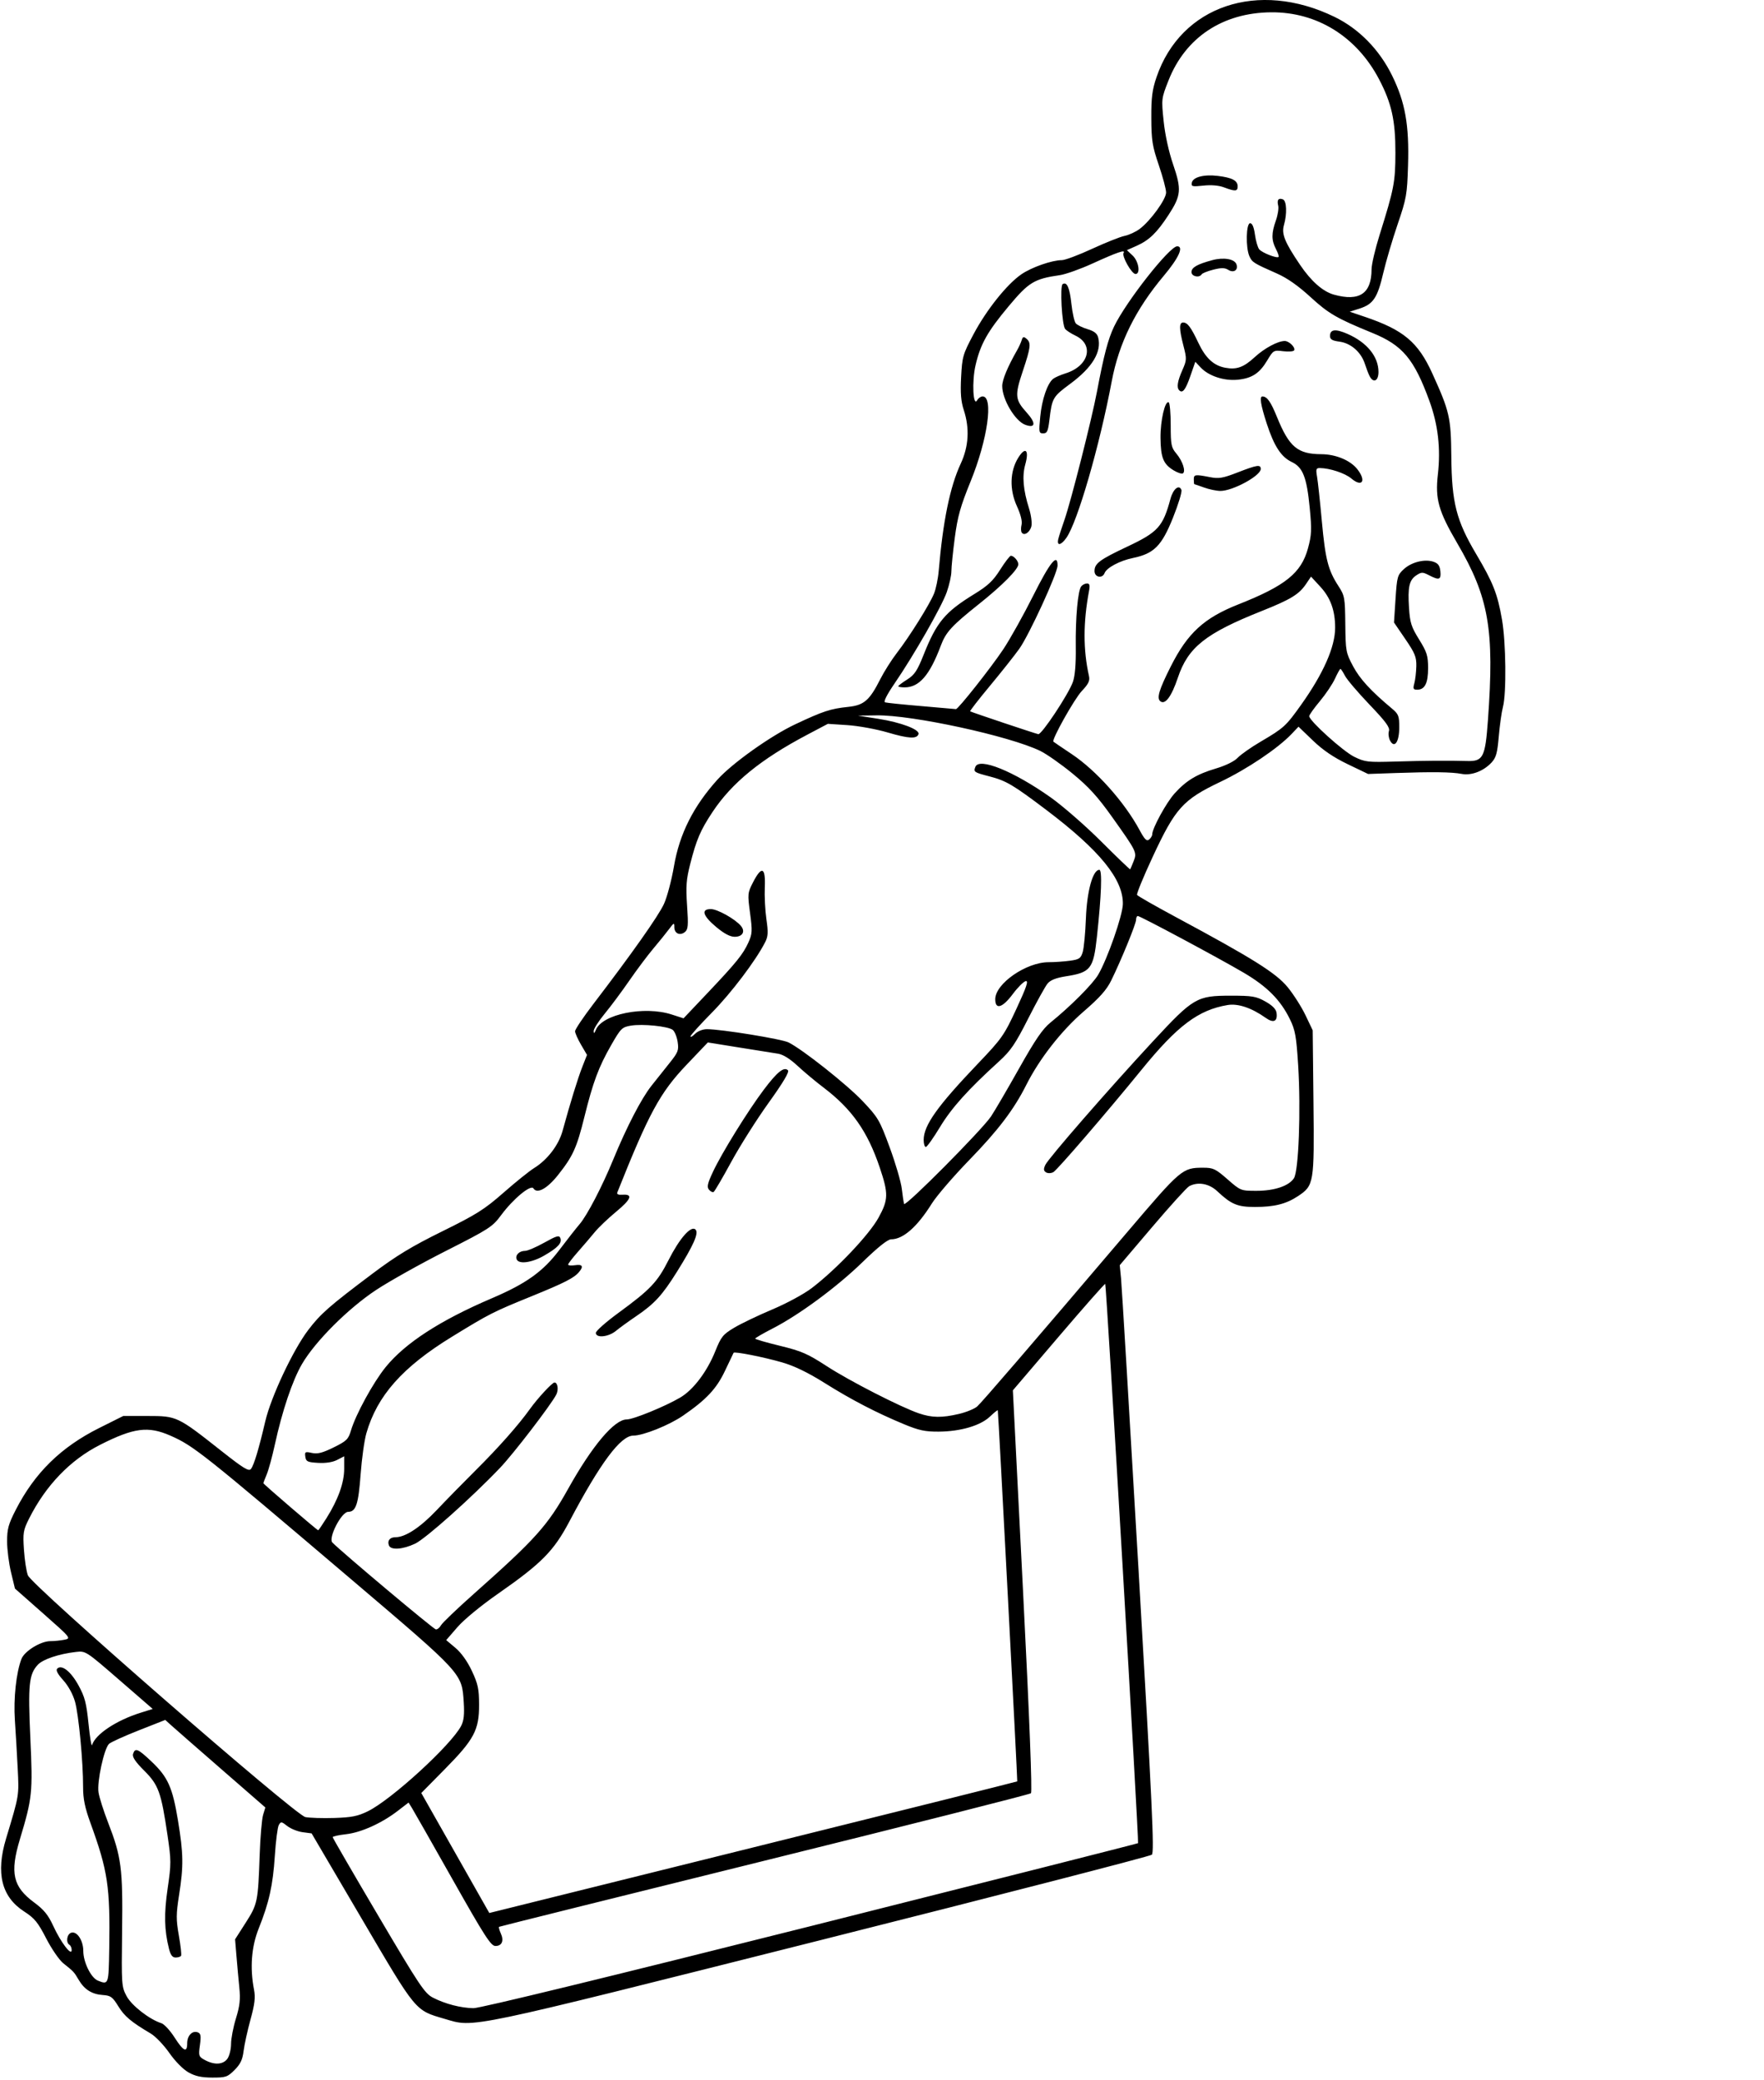 <svg xmlns="http://www.w3.org/2000/svg" xmlns:svg="http://www.w3.org/2000/svg" id="svg2" width="764.069" height="900.702" version="1.1"><g id="layer1" transform="translate(-1444.909,-258.328)"><path style="fill:#000" id="path3335" d="m 1526.516,1155.695 c -2.32,-1.314 -5.771,-4.824 -8.28,-8.421 -2.366,-3.392 -5.976,-7.159 -8.022,-8.371 -8.53,-5.052 -11.359,-7.428 -14.057,-11.806 -2.505,-4.065 -3.306,-4.648 -6.702,-4.881 -4.739,-0.326 -7.968,-2.348 -10.442,-6.539 -2.069,-3.506 -2.117,-3.558 -6.692,-7.211 -1.746,-1.394 -5.078,-6.236 -7.406,-10.759 -3.595,-6.987 -5.034,-8.743 -9.555,-11.664 -9.795,-6.328 -12.342,-16.599 -7.828,-31.561 5.747,-19.048 5.64,-18.404 5.034,-30.5 -0.317,-6.325 -0.865,-15.703 -1.218,-20.841 -0.636,-9.259 0.581,-20.561 2.848,-26.447 1.303,-3.385 8.323,-7.712 12.512,-7.712 1.67,0 4.402,-0.273 6.071,-0.607 3.007,-0.602 2.929,-0.699 -9.183,-11.383 l -12.216,-10.777 -1.692,-7.01 c -0.93,-3.856 -1.699,-9.871 -1.707,-13.367 -0.013,-5.391 0.553,-7.468 3.727,-13.669 8.215,-16.05 19.576,-27.194 36.184,-35.493 l 10.396,-5.195 10.604,0 c 12.591,0 12.913,0.152 31.604,14.901 9.93,7.836 12.192,9.221 13.115,8.027 1.318,-1.705 3.402,-8.636 6.196,-20.609 2.467,-10.574 11.99,-30.831 18.573,-39.51 5.339,-7.039 9.081,-10.323 27.788,-24.385 10.389,-7.809 17.075,-11.865 30.327,-18.396 14.79,-7.289 18.236,-9.462 26.504,-16.72 5.227,-4.588 11.182,-9.379 13.233,-10.647 5.781,-3.573 10.653,-9.937 12.353,-16.136 3.336,-12.165 6.613,-22.789 8.546,-27.702 l 2.036,-5.175 -2.586,-4.412 c -1.422,-2.427 -2.586,-5.058 -2.586,-5.847 0,-0.789 3.607,-6.15 8.016,-11.912 16.602,-21.701 28.109,-38.008 30.492,-43.212 1.355,-2.96 3.305,-10.305 4.332,-16.323 2.388,-13.985 8.408,-25.962 18.866,-37.538 6.395,-7.079 22.989,-18.883 33.556,-23.87 12.141,-5.73 15.353,-6.788 23.018,-7.585 6.844,-0.711 9.27,-2.798 13.891,-11.949 1.667,-3.3 4.943,-8.475 7.281,-11.5 5.354,-6.926 13.957,-20.65 15.98,-25.492 0.847,-2.027 1.777,-6.458 2.066,-9.847 1.853,-21.711 4.894,-36.541 9.54,-46.523 3.476,-7.468 3.924,-15.318 1.328,-23.256 -1.224,-3.741 -1.511,-7.327 -1.147,-14.299 0.46,-8.796 0.755,-9.81 5.383,-18.525 5.587,-10.52 14.453,-21.624 20.694,-25.918 4.435,-3.051 13.264,-6.14 17.552,-6.14 1.368,0 7.248,-2.2 13.069,-4.89 5.82,-2.689 12.157,-5.214 14.082,-5.609 1.925,-0.396 4.872,-1.75 6.55,-3.009 4.702,-3.529 11.45,-12.827 11.45,-15.778 0,-1.43 -1.428,-6.789 -3.173,-11.908 -2.785,-8.169 -3.179,-10.651 -3.224,-20.307 -0.041,-8.966 0.377,-12.251 2.26,-17.766 10.553,-30.9 43.984,-42.191 77.137,-26.053 10.523,5.123 19.335,14.098 24.86,25.319 5.722,11.623 7.477,21.487 6.937,38.98 -0.391,12.653 -0.681,14.29 -4.515,25.52 -2.253,6.6 -5.041,16.05 -6.195,21 -2.507,10.756 -4.34,13.54 -10.152,15.416 l -4.387,1.416 6.476,2.189 c 16.826,5.687 23.136,10.976 29.301,24.555 7.481,16.479 8.063,19.024 8.22,35.925 0.185,20.012 2.141,27.698 10.744,42.229 7.389,12.481 9.255,17.209 11.206,28.396 1.726,9.896 1.963,31.954 0.407,37.874 -0.578,2.2 -1.388,7.937 -1.801,12.749 -0.623,7.275 -1.158,9.185 -3.175,11.337 -3.481,3.715 -8.711,5.687 -12.925,4.875 -4.268,-0.823 -12.661,-0.935 -28.5,-0.381 l -12,0.42 -8.827,-4.241 c -6.139,-2.949 -10.729,-6.068 -15.073,-10.239 l -6.246,-5.998 -2.927,3.085 c -5.981,6.304 -19.284,15.255 -30.927,20.808 -16.211,7.733 -19.464,11.335 -29.297,32.454 -4.013,8.619 -7.063,16.049 -6.778,16.51 0.285,0.461 7.843,4.775 16.797,9.586 33.395,17.944 43.414,24.225 48.443,30.368 2.552,3.117 6.034,8.593 7.738,12.168 l 3.098,6.5 0.335,31.17 c 0.378,35.115 0.224,36.04 -6.75,40.656 -5.095,3.371 -10.24,4.663 -18.584,4.665 -7.59,0.002 -10.269,-1.118 -16.356,-6.837 -3.53,-3.317 -8.362,-4.177 -12.131,-2.16 -1.021,0.546 -8.208,8.466 -15.973,17.6 l -14.117,16.607 0.556,5.65 c 0.306,3.108 3.737,60.27 7.625,127.028 5.886,101.055 6.845,121.581 5.732,122.594 -0.735,0.669 -65.462,17.355 -143.837,37.08 -155.144,39.045 -149.379,37.839 -162.487,34.006 -12.923,-3.779 -12.061,-2.738 -35.997,-43.485 l -21.632,-36.824 -3.907,-0.524 c -2.149,-0.288 -5.132,-1.487 -6.629,-2.665 -2.522,-1.984 -2.792,-2.015 -3.683,-0.424 -0.528,0.944 -1.298,6.925 -1.71,13.291 -0.826,12.758 -2.49,20.264 -6.977,31.471 -3.168,7.913 -3.873,17.021 -2.047,26.474 0.662,3.427 0.333,6.232 -1.524,13 -1.302,4.746 -2.642,10.853 -2.978,13.569 -0.468,3.79 -1.38,5.71 -3.92,8.25 -3.057,3.057 -3.796,3.309 -9.66,3.294 -4.722,-0.012 -7.37,-0.594 -10.328,-2.269 z m 16.921,-5.937 c 0.856,-1.222 1.557,-4.1 1.557,-6.395 0,-2.295 0.953,-7.256 2.117,-11.026 1.676,-5.426 1.981,-8.209 1.464,-13.355 -0.359,-3.576 -0.919,-9.739 -1.245,-13.695 l -0.592,-7.194 4.582,-7.162 c 5.155,-8.057 5.367,-9.087 6.076,-29.45 0.268,-7.7 0.929,-15.457 1.469,-17.239 l 0.982,-3.239 -19.177,-16.689 c -10.547,-9.179 -20.302,-17.709 -21.677,-18.954 l -2.5,-2.265 -11.5,4.529 c -6.325,2.491 -12.114,5.12 -12.864,5.842 -2.159,2.08 -5.259,16.426 -4.541,21.015 0.344,2.2 2.199,8.05 4.121,12.999 5.785,14.897 6.434,19.898 6.09,46.956 -0.297,23.341 -0.24,24.169 1.951,28.269 2.185,4.089 9.889,10.077 15.088,11.727 1.202,0.382 3.748,3.136 5.658,6.122 3.883,6.071 5.497,6.819 5.497,2.55 0,-3.313 2.241,-5.628 4.58,-4.73 1.309,0.502 1.481,1.526 0.929,5.536 -0.643,4.674 -0.535,4.997 2.157,6.456 4.143,2.245 7.944,2.009 9.777,-0.607 z m -25.316,-47.528 c -2.059,-8.132 -2.214,-15.131 -0.584,-26.247 1.548,-10.554 1.544,-12.014 -0.061,-22.888 -2.762,-18.719 -3.875,-21.807 -10.097,-28.032 -3.885,-3.886 -5.25,-5.935 -4.833,-7.25 0.883,-2.782 2.088,-2.286 7.972,3.279 7.102,6.717 9.112,11.183 11.471,25.489 2.376,14.408 2.458,19.769 0.493,32.28 -1.319,8.399 -1.331,10.634 -0.099,17.619 0.777,4.4 1.205,8.338 0.952,8.75 -0.253,0.412 -1.317,0.75 -2.363,0.75 -1.363,0 -2.172,-1.063 -2.852,-3.75 z m 277.869,-9.831 c 77.824,-19.57 141.661,-35.744 141.861,-35.944 0.445,-0.445 -13.718,-241.668 -14.218,-242.168 -0.196,-0.196 -9.278,10.094 -20.181,22.867 l -19.824,23.224 4.397,86.786 c 2.816,55.58 4.05,87.108 3.432,87.682 -0.531,0.493 -52.49,13.643 -115.465,29.223 -62.975,15.58 -114.686,28.457 -114.912,28.615 -0.227,0.158 0.099,1.409 0.723,2.78 1.485,3.26 0.541,5.516 -2.31,5.516 -1.951,0 -4.66,-4.205 -18.519,-28.75 -8.928,-15.812 -16.878,-29.786 -17.665,-31.053 l -1.432,-2.303 -4.692,3.609 c -6.962,5.354 -15.838,9.358 -22.388,10.099 -3.192,0.361 -5.796,0.936 -5.787,1.278 0.01,0.341 8.898,15.663 19.75,34.047 17.885,30.298 20.103,33.616 23.695,35.459 5.293,2.715 12.043,4.465 17.536,4.548 2.79,0.042 58.261,-13.451 145.998,-35.514 z m -303.764,9.831 c 0.426,-26.988 -0.571,-33.668 -8.147,-54.538 -2.41,-6.639 -3.186,-10.43 -3.175,-15.5 0.024,-10.944 -1.904,-31.316 -3.504,-37.003 -0.9,-3.201 -2.916,-6.872 -5.104,-9.294 -2.42,-2.679 -3.284,-4.335 -2.612,-5.006 1.931,-1.931 5.885,1.161 9.205,7.201 2.765,5.03 3.447,7.635 4.36,16.666 0.595,5.888 1.287,10.034 1.537,9.214 1.421,-4.655 10.476,-10.685 20.991,-13.977 l 5.286,-1.655 -14.513,-12.587 c -14.449,-12.531 -14.532,-12.585 -18.786,-12.093 -7.389,0.854 -14.286,3.174 -16.473,5.54 -3.846,4.163 -4.292,8.554 -3.23,31.848 1.078,23.642 0.85,25.833 -4.554,43.796 -4.37,14.528 -3.012,20.491 6.22,27.311 4.218,3.116 6.064,5.388 8.264,10.169 3.251,7.065 7.906,13.182 7.963,10.466 0.02,-0.93 -0.414,-1.969 -0.964,-2.309 -1.599,-0.988 -1.155,-4.503 0.656,-5.198 2.505,-0.961 5.344,3.208 5.344,7.849 0,4.845 3.334,11.643 6.295,12.835 4.67,1.88 4.692,1.818 4.938,-13.736 z m 393.303,-72.524 c 0.157,-0.23 -8.208,-159.855 -8.42,-160.672 -0.064,-0.245 -1.578,0.956 -3.366,2.669 -4.117,3.946 -12.76,6.494 -22.239,6.554 -5.913,0.038 -8.581,-0.534 -15.097,-3.24 -11.975,-4.972 -22.791,-10.593 -34.414,-17.887 -7.111,-4.462 -13.011,-7.317 -18.281,-8.846 -7.942,-2.304 -20.652,-4.821 -21.048,-4.167 -0.121,0.199 -1.784,3.683 -3.696,7.741 -3.676,7.803 -8.062,12.493 -18.23,19.497 -5.955,4.101 -17.234,8.625 -21.504,8.625 -5.496,0 -14.306,11.826 -27.701,37.183 -6.759,12.795 -12.043,18.143 -30.916,31.289 -7.351,5.121 -14.758,11.218 -17.572,14.467 l -4.865,5.615 4.014,3.37 c 2.508,2.106 5.174,5.846 7.108,9.973 2.64,5.634 3.098,7.777 3.118,14.603 0.032,10.99 -2.126,15.05 -14.848,27.943 l -10.182,10.319 11.834,20.869 c 6.509,11.478 13.137,23.168 14.731,25.978 l 2.897,5.109 114.262,-28.383 c 62.844,-15.611 114.331,-28.485 114.416,-28.609 z m -281.289,12.942 c 10.243,-5.011 36.146,-28.725 40.433,-37.015 1.142,-2.208 1.438,-4.915 1.106,-10.097 -0.818,-12.741 -0.182,-12.046 -49.208,-53.72 -63.716,-54.16 -67.825,-57.424 -77.84,-61.818 -9.664,-4.24 -15.824,-3.44 -30.449,3.958 -12.919,6.534 -23.56,17.589 -30.796,31.993 -2.514,5.005 -2.701,6.149 -2.203,13.5 0.299,4.418 1.066,9.382 1.704,11.032 1.741,4.501 115.701,103.765 120.18,104.68 1.83,0.374 7.467,0.55 12.527,0.392 7.515,-0.235 10.179,-0.767 14.547,-2.905 z m 31.683,-80.537 c 0.55,-1.028 6.979,-7.176 14.285,-13.662 26.679,-23.682 31.845,-29.437 40.812,-45.469 10.447,-18.679 20.014,-30 25.351,-30 2.848,0 16.573,-5.609 23.136,-9.455 5.689,-3.334 11.651,-11.204 15.23,-20.104 2.522,-6.271 3.312,-7.252 8.19,-10.167 2.97,-1.775 10.387,-5.328 16.483,-7.896 6.195,-2.61 13.73,-6.686 17.084,-9.242 10.698,-8.152 24.855,-23.072 28.951,-30.511 4.281,-7.774 4.343,-10.362 0.516,-21.721 -5.273,-15.653 -12.085,-25.334 -24.376,-34.645 -3.351,-2.538 -8.394,-6.753 -11.207,-9.366 -3.318,-3.082 -6.305,-4.935 -8.5,-5.274 -1.861,-0.287 -9.458,-1.499 -16.882,-2.693 l -13.497,-2.17 -9.184,9.642 c -11.525,12.101 -16.328,20.948 -30.02,55.303 -0.312,0.782 0.472,1.131 2.25,1 4.657,-0.342 3.809,1.927 -2.747,7.345 -3.468,2.866 -7.637,6.841 -9.264,8.833 -1.627,1.992 -4.889,5.808 -7.25,8.48 -2.361,2.672 -4.292,5.182 -4.292,5.577 0,0.395 1.35,0.521 3,0.278 3.204,-0.47 3.77,0.473 1.75,2.916 -2.147,2.595 -6.219,4.68 -20.458,10.474 -16.953,6.898 -18.297,7.581 -34.637,17.605 -21.397,13.126 -32.392,25.528 -37.052,41.792 -0.867,3.025 -1.976,10.937 -2.465,17.582 -0.969,13.177 -2.037,16.411 -5.424,16.431 -2.915,0.017 -8.739,11.357 -6.825,13.287 4.48,4.52 43.85,37.567 44.825,37.626 0.668,0.04 1.665,-0.768 2.215,-1.796 z m -22.55,-34.583 c -0.795,-2.073 0.395,-3.548 2.863,-3.548 4.278,0 10.769,-4.283 17.884,-11.8 4.008,-4.235 11.587,-11.975 16.842,-17.199 9.892,-9.836 18.52,-19.577 23.473,-26.5 3.356,-4.692 9.663,-11.5 10.653,-11.5 1.414,0 1.857,3.218 0.733,5.319 -2.544,4.754 -18.522,25.553 -24.249,31.566 -12.291,12.906 -32.305,30.765 -36.893,32.922 -5.379,2.528 -10.494,2.864 -11.308,0.741 z m 89.62,-92.04 c 0,-0.821 4.388,-4.702 9.75,-8.626 13.905,-10.175 16.887,-13.312 21.743,-22.882 4.824,-9.507 9.784,-15.123 11.68,-13.227 1.494,1.494 -0.772,6.654 -7.995,18.212 -6.403,10.246 -9.779,13.928 -17.679,19.283 -3.3,2.237 -7.272,5.117 -8.827,6.399 -3.223,2.659 -8.673,3.187 -8.673,0.841 z m 49.009,-61.997 c -0.981,-1.182 -0.646,-2.687 1.721,-7.739 3.817,-8.145 15.066,-26.311 22.009,-35.542 5.809,-7.722 8.781,-10.109 10.479,-8.412 0.671,0.671 -2.104,5.332 -8.378,14.072 -5.16,7.188 -12.442,18.697 -16.183,25.575 -3.741,6.878 -7.168,12.732 -7.616,13.009 -0.448,0.277 -1.363,-0.157 -2.032,-0.964 z M 1586.318,915.731 c 5.064,-8.059 7.676,-15.342 7.676,-21.409 l 0,-5.392 -3.048,1.576 c -1.941,1.004 -4.938,1.467 -8.25,1.276 -4.593,-0.265 -5.241,-0.575 -5.534,-2.648 -0.305,-2.155 -0.073,-2.291 2.831,-1.653 2.451,0.538 4.572,0.001 9.419,-2.385 5.622,-2.768 6.383,-3.511 7.519,-7.347 2.049,-6.923 9.644,-20.801 14.995,-27.402 8.477,-10.457 23.64,-20.285 46.069,-29.86 14.795,-6.316 22.103,-11.535 29.114,-20.795 3.42,-4.516 7.39,-9.572 8.823,-11.235 3.277,-3.805 9.769,-16.261 14.58,-27.976 5.778,-14.07 12.185,-26.445 16.543,-31.954 2.196,-2.775 5.79,-7.296 7.988,-10.046 3.597,-4.5 3.935,-5.4 3.383,-9 -0.337,-2.2 -1.291,-4.531 -2.119,-5.181 -2.009,-1.576 -13.095,-2.701 -18.168,-1.844 -3.799,0.642 -4.349,1.185 -8.46,8.355 -5.468,9.536 -7.912,16.078 -11.648,31.188 -3.308,13.375 -4.978,17.045 -11.476,25.212 -4.672,5.873 -9.038,8.231 -10.59,5.721 -1.12,-1.812 -8.799,4.548 -14.015,11.609 -3.719,5.034 -5.142,5.954 -23.894,15.458 -10.967,5.558 -24.58,13.174 -30.251,16.924 -12.126,8.019 -26.364,22.248 -32.093,32.071 -4.131,7.083 -8.563,20.234 -11.745,34.847 -1.121,5.148 -2.698,10.941 -3.505,12.872 -0.807,1.931 -1.467,3.676 -1.467,3.877 0,0.396 23.283,20.39 23.745,20.39 0.154,0 1.765,-2.362 3.58,-5.25 z m 82.361,-112.128 c -0.684,-1.783 1.179,-3.622 3.669,-3.622 1.075,0 4.814,-1.6 8.31,-3.555 5.343,-2.988 6.452,-3.305 6.958,-1.987 0.819,2.135 -1.093,4.197 -7.073,7.627 -5.381,3.087 -10.99,3.813 -11.864,1.537 z m 191.6,66.986 c 3.182,-0.749 6.734,-2.204 7.895,-3.234 2.084,-1.85 22.681,-25.773 65.102,-75.61 23.229,-27.29 23.788,-27.764 32.809,-27.764 4.323,0 5.353,0.49 10.506,5 5.66,4.953 5.777,5 12.538,5 7.81,0 14.04,-2.092 16.244,-5.456 2.045,-3.121 3.041,-29.493 1.84,-48.724 -0.797,-12.77 -1.263,-15.389 -3.579,-20.121 -4.087,-8.354 -9.879,-14.185 -20.007,-20.142 -10.827,-6.368 -44.808,-24.553 -45.883,-24.555 -0.412,-6.1e-4 -0.75,0.733 -0.75,1.63 0,1.755 -6.422,17.442 -10.761,26.284 -1.995,4.066 -4.989,7.429 -12.018,13.5 -9.603,8.294 -19.108,20.468 -24.782,31.743 -5.348,10.625 -12.143,19.583 -24.532,32.343 -6.943,7.15 -14.309,15.7 -16.37,19 -6.319,10.119 -12.444,15.5 -17.646,15.5 -1.442,0 -5.711,3.403 -12.3,9.806 -11.159,10.844 -27.456,22.875 -39.038,28.821 -4.149,2.13 -7.539,4.098 -7.533,4.373 0.01,0.275 4.842,1.677 10.746,3.114 9.309,2.267 11.996,3.436 20.235,8.796 9.828,6.395 32.114,17.8 40,20.47 5.628,1.906 9.911,1.962 17.285,0.227 z m 37.718,-104.606 c -1.066,-0.659 -1.143,-1.399 -0.33,-3.183 1.295,-2.842 27.401,-32.823 46.663,-53.589 17.516,-18.884 18.96,-19.73 33.664,-19.73 9.357,0 10.99,0.274 15,2.515 3.011,1.683 4.611,3.293 4.835,4.865 0.54,3.796 -1.282,4.649 -4.714,2.206 -6.031,-4.295 -11.949,-6.29 -16.438,-5.543 -12.712,2.116 -21.785,8.939 -37.371,28.103 -14.72,18.1 -36.505,43.387 -38.126,44.254 -1.025,0.548 -2.389,0.592 -3.183,0.101 z m -23.833,-24.214 c 1.578,-2.359 7.023,-11.667 12.099,-20.686 7.115,-12.64 10.253,-17.223 13.694,-20 8.512,-6.87 18.245,-16.623 20.614,-20.654 4.016,-6.835 10.579,-25.587 10.694,-30.552 0.248,-10.719 -9.953,-23.286 -33.127,-40.809 -14.411,-10.897 -17.383,-12.654 -24.582,-14.529 -6.8,-1.771 -7.021,-1.92 -6.168,-4.144 1.61,-4.197 16.559,1.864 32.605,13.219 5.225,3.697 15.073,12.282 21.884,19.078 6.811,6.795 12.471,12.228 12.577,12.072 0.106,-0.156 0.759,-1.704 1.45,-3.442 1.55,-3.898 1.447,-4.112 -9.293,-19.218 -6.253,-8.796 -10.133,-13.056 -17.104,-18.779 -4.958,-4.071 -11.265,-8.496 -14.015,-9.834 -13.265,-6.454 -55.43,-15.612 -70.881,-15.396 l -8.119,0.114 8.838,1.379 c 9.845,1.536 18.069,4.664 17.422,6.627 -0.713,2.164 -4.215,1.975 -13.403,-0.726 -4.872,-1.432 -12.683,-2.856 -17.358,-3.165 l -8.5,-0.561 -9,4.751 c -20.095,10.607 -32.611,20.828 -40.984,33.469 -5.202,7.853 -6.934,11.889 -9.622,22.415 -1.721,6.741 -1.944,9.683 -1.369,18.107 0.582,8.543 0.446,10.258 -0.907,11.38 -2.145,1.78 -4.618,0.674 -4.618,-2.065 0,-2.066 -0.161,-2.009 -2.25,0.793 -1.238,1.66 -4.309,5.46 -6.826,8.444 -2.517,2.984 -7.214,9.251 -10.438,13.926 -3.224,4.675 -8.027,11.127 -10.674,14.337 -2.647,3.211 -4.784,6.586 -4.749,7.5 0.046,1.199 0.309,1.051 0.946,-0.529 2.744,-6.813 20.966,-10.503 32.873,-6.657 l 5.112,1.651 10.206,-10.77 c 12.708,-13.41 15.587,-16.966 17.909,-22.123 1.656,-3.678 1.726,-4.959 0.694,-12.678 -1.111,-8.306 -1.068,-8.744 1.333,-13.409 3.706,-7.202 5.436,-6.456 5.052,2.178 -0.171,3.85 0.142,10.107 0.696,13.903 0.837,5.74 0.74,7.425 -0.576,10 -4.06,7.94 -14.659,21.939 -23.059,30.456 -5.088,5.158 -9.25,9.775 -9.25,10.26 0,0.485 0.9,-0.019 2,-1.119 1.145,-1.145 3.333,-2 5.12,-2 6.208,0 32.452,4.263 35.38,5.747 6.271,3.178 25.29,18.252 32.088,25.432 6.686,7.062 7.348,8.194 11.695,19.995 2.534,6.88 4.893,14.943 5.243,17.918 0.35,2.974 0.798,5.938 0.996,6.585 0.448,1.465 33.725,-32.023 37.649,-37.889 z m -29.17,10.172 c 0,-6.306 5.888,-14.587 23.449,-32.979 10.44,-10.934 11.366,-12.252 16.747,-23.841 4.361,-9.391 5.303,-12.191 4.018,-11.943 -0.923,0.178 -3.437,2.681 -5.587,5.563 -4.511,6.048 -7.628,6.977 -7.628,2.275 0,-6.733 13.403,-16.032 23.11,-16.034 2.536,-4.3e-4 6.683,-0.285 9.216,-0.632 4.064,-0.557 4.717,-0.998 5.558,-3.75 0.524,-1.715 1.151,-8.31 1.393,-14.655 0.451,-11.81 2.988,-20.964 5.812,-20.964 1.305,0 0.908,10.994 -1.047,29 -1.508,13.89 -2.722,15.439 -13.394,17.102 -4.249,0.662 -6.706,1.621 -7.952,3.105 -0.992,1.181 -4.786,8.03 -8.431,15.22 -5.598,11.044 -7.566,13.926 -12.677,18.573 -13.383,12.166 -20.511,20.093 -25.511,28.371 -2.867,4.746 -5.632,8.629 -6.145,8.629 -0.513,0 -0.933,-1.368 -0.933,-3.04 z m -89.879,-92.21 c -5.8,-4.848 -6.667,-7.75 -2.316,-7.75 2.868,0 10.612,4.339 13.058,7.316 1.992,2.425 0.677,4.684 -2.728,4.684 -1.981,0 -4.574,-1.375 -8.014,-4.25 z m 188.88,-40.122 c 0,-2.579 6.09,-13.723 9.652,-17.665 5.1,-5.645 9.592,-8.355 17.996,-10.858 4.21,-1.254 7.925,-3.086 9.366,-4.62 1.313,-1.398 5.785,-4.537 9.937,-6.976 10.065,-5.912 10.952,-6.721 17.568,-16.009 9.624,-13.511 14.715,-25.06 14.707,-33.365 -0.01,-7.43 -1.995,-12.929 -6.401,-17.709 l -4.048,-4.392 -2.163,3.209 c -3.017,4.477 -6.673,6.702 -19.216,11.695 -24.309,9.676 -31.875,15.692 -36.294,28.859 -2.756,8.212 -5.533,11.922 -7.623,10.187 -1.622,-1.346 -0.516,-5.008 4.542,-15.037 7.301,-14.477 14.409,-21.005 29.264,-26.878 20.436,-8.079 27.279,-13.594 30.184,-24.326 1.568,-5.791 1.663,-8.004 0.748,-17.438 -1.291,-13.323 -2.975,-17.621 -7.801,-19.911 -4.605,-2.185 -7.666,-6.911 -10.864,-16.772 -2.594,-7.999 -3.159,-11.635 -1.805,-11.607 2.014,0.041 3.581,2.261 6.284,8.905 5.292,13.003 8.933,16.059 19.183,16.102 6.28,0.026 12.591,2.649 15.611,6.487 4.002,5.088 2.127,8.007 -2.592,4.037 -2.731,-2.298 -9.258,-4.465 -13.618,-4.521 -1.625,-0.021 -1.792,0.485 -1.226,3.726 0.36,2.062 1.293,10.725 2.074,19.25 1.515,16.548 2.713,21.23 7.199,28.136 2.692,4.145 2.841,4.974 2.965,16.5 0.125,11.652 0.26,12.378 3.375,18.223 2.931,5.498 7.696,10.686 16.811,18.301 2.866,2.394 3.184,3.206 3.184,8.128 0,6.352 -2.066,9.327 -3.986,5.739 -0.619,-1.156 -0.839,-3.003 -0.49,-4.104 0.498,-1.57 -1.321,-4.049 -8.431,-11.486 -4.987,-5.216 -9.759,-10.823 -10.606,-12.46 -0.846,-1.637 -1.731,-2.976 -1.966,-2.976 -0.235,0 -1.304,1.913 -2.375,4.25 -1.071,2.337 -4.017,6.722 -6.547,9.743 -2.53,3.021 -4.6,5.931 -4.6,6.466 0,1.991 14.679,15.236 19.5,17.595 4.687,2.293 5.813,2.421 18,2.052 12.597,-0.382 22.763,-0.455 30.974,-0.222 6.845,0.194 7.779,-1.647 8.935,-17.618 2.849,-39.362 0.451,-53.185 -13.307,-76.716 -8.114,-13.878 -9.593,-19.128 -8.379,-29.73 1.282,-11.195 0.092,-21.577 -3.649,-31.819 -6.646,-18.198 -11.613,-24.131 -24.667,-29.462 -15.457,-6.312 -19.034,-8.384 -26.834,-15.546 -5.314,-4.879 -10.092,-8.234 -14.5,-10.181 -10.189,-4.501 -10.78,-4.87 -11.964,-7.468 -1.68,-3.686 -1.46,-14.343 0.296,-14.343 0.926,0 1.637,1.681 2.083,4.923 0.372,2.707 1.202,5.575 1.844,6.372 1.202,1.493 7.67,4.035 8.403,3.303 0.226,-0.226 -0.297,-1.781 -1.162,-3.455 -1.978,-3.825 -1.985,-6.727 -0.029,-12.267 0.85,-2.407 1.308,-5.321 1.018,-6.477 -0.624,-2.492 0.102,-3.464 2.035,-2.723 1.642,0.63 1.862,6.235 0.44,11.194 -1.091,3.805 0.374,7.395 7.021,17.205 4.808,7.096 9.866,11.533 14.664,12.865 11.04,3.066 16.277,-0.476 16.277,-11.008 0,-2.073 1.559,-8.741 3.464,-14.817 6.291,-20.065 6.839,-22.907 6.865,-35.615 0.029,-13.963 -1.635,-21.444 -7.075,-31.821 -9.693,-18.49 -26.894,-29.161 -46.753,-29.005 -20.958,0.164 -37.081,10.86 -44.438,29.477 -3.097,7.838 -3.119,8.016 -2.124,17.634 0.61,5.902 2.216,13.249 4.091,18.716 3.735,10.892 3.499,13.517 -1.971,21.913 -5.011,7.691 -8.359,10.934 -13.796,13.363 l -4.24,1.894 2.49,2.339 c 2.633,2.474 3.491,7.997 1.24,7.983 -1.651,-0.01 -6.027,-7.735 -5.169,-9.124 0.979,-1.584 -2.587,-0.367 -13.581,4.639 -5.225,2.379 -11.525,4.619 -14,4.978 -11.111,1.612 -13.462,3.033 -22.094,13.346 -9.278,11.085 -12.311,16.479 -14.448,25.695 -1.621,6.99 -1.068,18.317 0.736,15.092 0.498,-0.89 1.549,-1.618 2.337,-1.618 4.797,0 2.165,18.683 -5.173,36.716 -4.445,10.924 -5.671,15.283 -6.883,24.474 -0.811,6.151 -1.475,12.685 -1.475,14.521 0,1.836 -0.901,5.901 -2.001,9.033 -2.206,6.275 -14.268,27.377 -22.607,39.547 -3.361,4.905 -4.885,7.939 -4.115,8.189 0.673,0.218 7.749,0.947 15.724,1.618 7.975,0.672 14.708,1.262 14.961,1.311 0.869,0.17 15.176,-17.901 20.514,-25.91 2.933,-4.4 8.775,-14.863 12.983,-23.25 7.263,-14.477 10.569,-18.561 10.523,-13 -0.028,3.366 -12.295,30.051 -16.566,36.036 -2.046,2.868 -7.757,10.072 -12.69,16.009 -4.933,5.937 -8.802,10.921 -8.598,11.076 0.454,0.343 27.915,9.542 29.508,9.885 1.435,0.308 13.127,-17.335 14.993,-22.623 0.915,-2.595 1.345,-7.766 1.25,-15.043 -0.166,-12.671 0.897,-24.507 2.364,-26.34 0.55,-0.688 1.671,-1.25 2.49,-1.25 1.138,0 1.346,0.767 0.882,3.25 -2.562,13.72 -2.569,25.418 -0.022,36.838 0.457,2.047 -0.195,3.406 -3.119,6.5 -3.218,3.405 -13.142,21.107 -12.287,21.917 0.172,0.163 3.76,2.597 7.974,5.409 10.577,7.058 22.831,20.777 29.324,32.83 2.235,4.149 3.106,5.01 4.17,4.128 0.74,-0.614 1.345,-1.623 1.345,-2.243 z m 113.523,-65.378 c 0.416,-1.512 0.804,-4.842 0.862,-7.4 0.09,-4.009 -0.569,-5.635 -4.78,-11.799 l -4.885,-7.149 0.664,-10.201 c 0.626,-9.612 0.834,-10.357 3.595,-12.898 3.354,-3.085 9.122,-4.503 12.921,-3.175 1.959,0.684 2.675,1.703 2.912,4.14 0.355,3.658 -0.519,3.953 -4.939,1.667 -2.749,-1.422 -3.247,-1.42 -5.434,0.013 -3.119,2.044 -3.8,5.032 -3.218,14.111 0.413,6.432 0.99,8.241 4.362,13.677 3.397,5.475 3.889,7.033 3.901,12.361 0.016,6.58 -1.403,9.404 -4.725,9.404 -1.692,0 -1.879,-0.416 -1.237,-2.75 z m -223.524,1.263 c 0,-0.268 1.727,-1.578 3.837,-2.91 3.204,-2.022 4.386,-3.8 7.156,-10.763 5.617,-14.115 9.251,-18.464 21.922,-26.242 5.945,-3.649 8.171,-5.746 11.225,-10.575 2.095,-3.313 4.18,-6.023 4.634,-6.023 1.267,0 3.225,2.245 3.225,3.697 0,2.151 -6.943,9.163 -17,17.17 -11.826,9.415 -14.376,12.19 -16.558,18.01 -4.825,12.871 -9.362,18.11 -15.692,18.119 -1.512,0.002 -2.75,-0.216 -2.75,-0.484 z m 85,-49.858 c 0,-3.31 2.168,-4.93 14.187,-10.599 13.329,-6.287 15.445,-8.628 18.71,-20.702 1.17,-4.325 3.759,-6.414 4.749,-3.833 0.314,0.818 -1.346,6.257 -3.689,12.087 -4.881,12.146 -8.195,15.47 -17.305,17.361 -5.717,1.187 -11.399,4.208 -12.292,6.537 -0.96,2.501 -4.359,1.837 -4.359,-0.851 z m -15.688,-13.905 c 0.3,-1.238 1.494,-4.95 2.655,-8.25 2.799,-7.961 11.826,-43.542 14.081,-55.5 2.998,-15.899 4.837,-22.885 7.454,-28.312 5.219,-10.824 24.004,-34.688 27.305,-34.688 2.969,0 0.675,5.06 -5.764,12.714 -12.281,14.598 -19.462,29.151 -22.594,45.786 -5.266,27.98 -14.817,60.925 -19.642,67.75 -2.352,3.328 -4.246,3.599 -3.495,0.5 z m -15.874,-2.851 c -0.344,-0.557 -0.362,-2.065 -0.039,-3.351 0.366,-1.457 -0.395,-4.484 -2.02,-8.032 -3.258,-7.117 -3.049,-15.078 0.548,-20.898 3.134,-5.071 4.856,-3.485 3.085,2.841 -1.42,5.07 -0.911,11.012 1.635,19.089 0.9,2.854 1.351,6.324 1.003,7.71 -0.682,2.717 -3.192,4.291 -4.212,2.641 z m 79.062,-19.428 c -2.2,-0.793 -4.112,-1.448 -4.25,-1.456 -0.138,-0.008 -0.25,-0.915 -0.25,-2.015 0,-2.219 0.522,-2.297 7,-1.04 3.857,0.748 5.572,0.457 12,-2.039 8.489,-3.296 10,-3.521 10,-1.489 0,2.935 -12.167,9.541 -17.5,9.502 -1.65,-0.012 -4.8,-0.67 -7,-1.463 z m -13.257,-7.469 c -4.443,-2.702 -5.565,-5.478 -5.66,-13.997 -0.083,-7.522 1.97,-16.398 3.566,-15.412 0.468,0.289 0.851,4.74 0.851,9.89 0,8.463 0.234,9.643 2.435,12.258 2.72,3.232 4.203,7.747 2.825,8.599 -0.496,0.306 -2.304,-0.295 -4.017,-1.337 z m -57.747,-23.252 c 0.718,-7.441 3.09,-14.387 5.591,-16.37 0.777,-0.616 3.212,-1.684 5.412,-2.373 10.086,-3.161 12.478,-12.417 4.221,-16.335 -1.895,-0.899 -3.899,-2.206 -4.453,-2.903 -1.381,-1.738 -2.313,-18.622 -1.071,-19.39 1.857,-1.148 3.017,1.461 3.793,8.537 0.429,3.907 1.276,7.702 1.883,8.433 0.607,0.731 2.904,1.869 5.105,2.528 2.912,0.872 4.171,1.87 4.62,3.662 1.549,6.173 -2.541,12.927 -12.12,20.011 -7.583,5.608 -7.87,6.107 -9.02,15.702 -0.58,4.839 -1.004,5.75 -2.676,5.75 -1.863,0 -1.943,-0.449 -1.287,-7.25 z m -6.496,3.541 c -4.403,-1.619 -9.98,-11.003 -9.98,-16.791 0,-2.684 2.342,-8.318 6.443,-15.5 0.785,-1.375 1.683,-3.338 1.994,-4.363 0.464,-1.524 0.837,-1.638 2.055,-0.628 2.108,1.75 1.89,3.676 -1.589,14.06 -3.53,10.537 -3.361,12.333 1.684,17.918 4.135,4.577 3.863,6.947 -0.608,5.303 z m 66.688,-14.936 c -1.185,-1.185 -0.759,-3.938 1.347,-8.699 1.93,-4.364 1.956,-4.903 0.5,-10.521 -1.898,-7.326 -1.942,-10.133 -0.157,-10.133 1.891,0 3.386,1.994 6.617,8.824 3.108,6.573 6.614,9.824 11.601,10.759 4.953,0.929 7.995,-0.164 12.813,-4.605 4.163,-3.837 10.01,-6.978 12.989,-6.978 1.886,0 4.788,2.893 4.069,4.056 -0.304,0.492 -2.446,0.659 -4.759,0.372 -4.106,-0.509 -4.27,-0.415 -6.867,3.944 -3.374,5.663 -6.671,7.81 -12.914,8.41 -5.877,0.565 -12.505,-1.64 -15.948,-5.305 l -2.324,-2.474 -2.144,6.188 c -2.066,5.963 -3.364,7.622 -4.821,6.164 z m 82.479,-6.104 c -0.497,-0.963 -1.423,-3.363 -2.058,-5.335 -1.644,-5.104 -6.053,-8.964 -10.997,-9.627 -3.179,-0.426 -4.112,-0.982 -4.112,-2.451 0,-2.928 2.397,-3.197 7.677,-0.862 8.398,3.714 13.323,9.804 13.323,16.476 0,3.886 -2.218,4.928 -3.833,1.8 z m -77.167,-45.089 c 0,-1.99 2.453,-3.398 8.992,-5.158 4.897,-1.319 9.586,-0.545 10.457,1.726 0.954,2.485 -1.115,3.961 -3.481,2.484 -1.53,-0.956 -3.01,-0.979 -6.492,-0.102 -2.481,0.625 -4.754,1.53 -5.052,2.013 -1.036,1.676 -4.424,0.939 -4.424,-0.962 z m 14,-36.712 c -2.2,-0.825 -5.488,-1.097 -8.852,-0.731 -4.809,0.523 -5.316,0.397 -5,-1.246 0.47,-2.441 5.227,-3.687 11.275,-2.954 6.182,0.75 8.577,2.011 8.577,4.517 0,2.219 -1.002,2.288 -6,0.413 z"/></g></svg>
